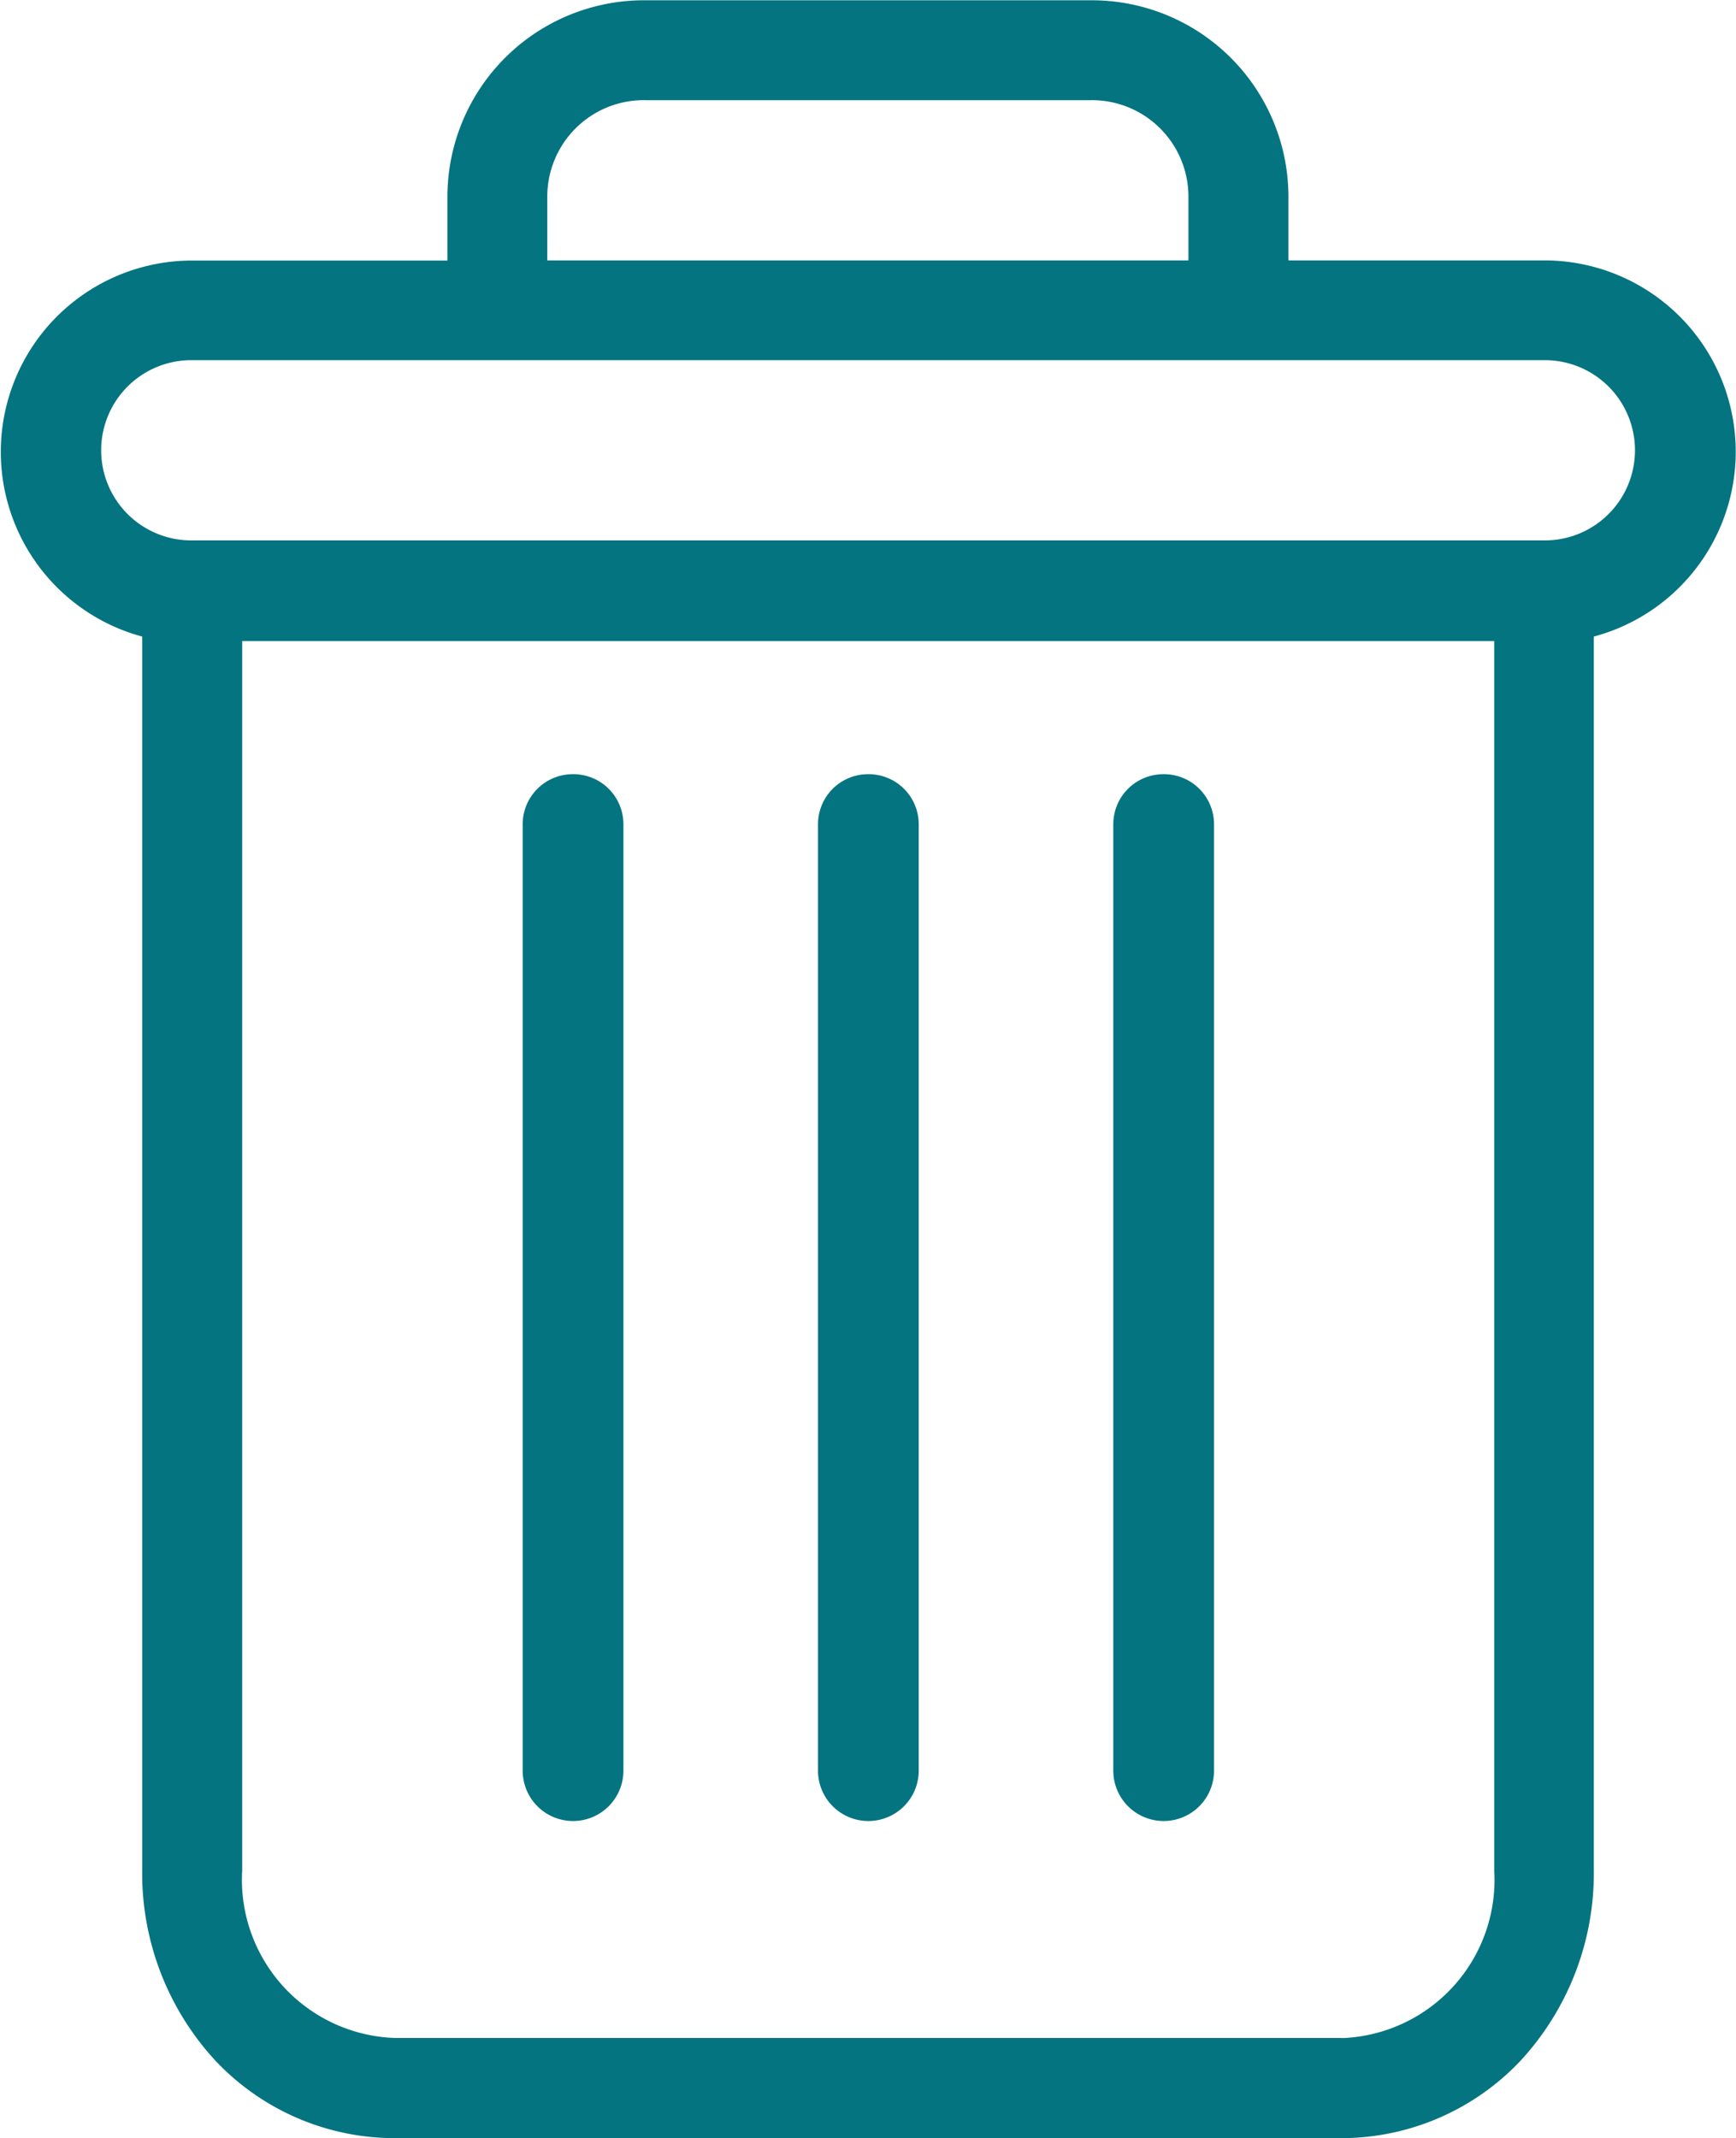 <svg xmlns="http://www.w3.org/2000/svg" width="12.063" height="14.853" viewBox="0 0 12.063 14.853">
    <g id="delete" transform="translate(0 0)">
        <path id="Path_84" data-name="Path 84" d="M222.746,154.7a.348.348,0,0,0-.348.348v6.574a.348.348,0,0,0,.7,0v-6.574A.348.348,0,0,0,222.746,154.7Zm0,0" transform="translate(-214.662 -149.322)" fill="#047480"/>
        <path id="Path_85" data-name="Path 85" d="M104.746,154.7a.348.348,0,0,0-.348.348v6.574a.348.348,0,0,0,.7,0v-6.574A.348.348,0,0,0,104.746,154.7Zm0,0" transform="translate(-100.766 -149.322)" fill="#047480"/>
        <path id="Path_86" data-name="Path 86" d="M.985,4.42v8.57a1.919,1.919,0,0,0,.51,1.324,1.713,1.713,0,0,0,1.243.537H9.319a1.713,1.713,0,0,0,1.243-.537,1.919,1.919,0,0,0,.51-1.324V4.42a1.329,1.329,0,0,0-.341-2.613H8.95V1.373A1.366,1.366,0,0,0,7.573,0H4.484A1.366,1.366,0,0,0,3.106,1.373v.435H1.326A1.329,1.329,0,0,0,.985,4.42Zm8.334,9.735H2.738A1.1,1.1,0,0,1,1.68,12.99V4.451h8.7v8.54a1.1,1.1,0,0,1-1.057,1.165ZM3.8,1.373A.67.67,0,0,1,4.484.694H7.573a.67.67,0,0,1,.682.678v.435H3.8ZM1.326,2.5h9.406a.626.626,0,1,1,0,1.252H1.326a.626.626,0,1,1,0-1.252Zm0,0" transform="translate(0.003 0.002)" fill="#047480"/>
        <path id="Path_87" data-name="Path 87" d="M163.746,154.7a.348.348,0,0,0-.348.348v6.574a.348.348,0,1,0,.7,0v-6.574A.348.348,0,0,0,163.746,154.7Zm0,0" transform="translate(-157.714 -149.322)" fill="#047480"/>
    </g>
</svg>
